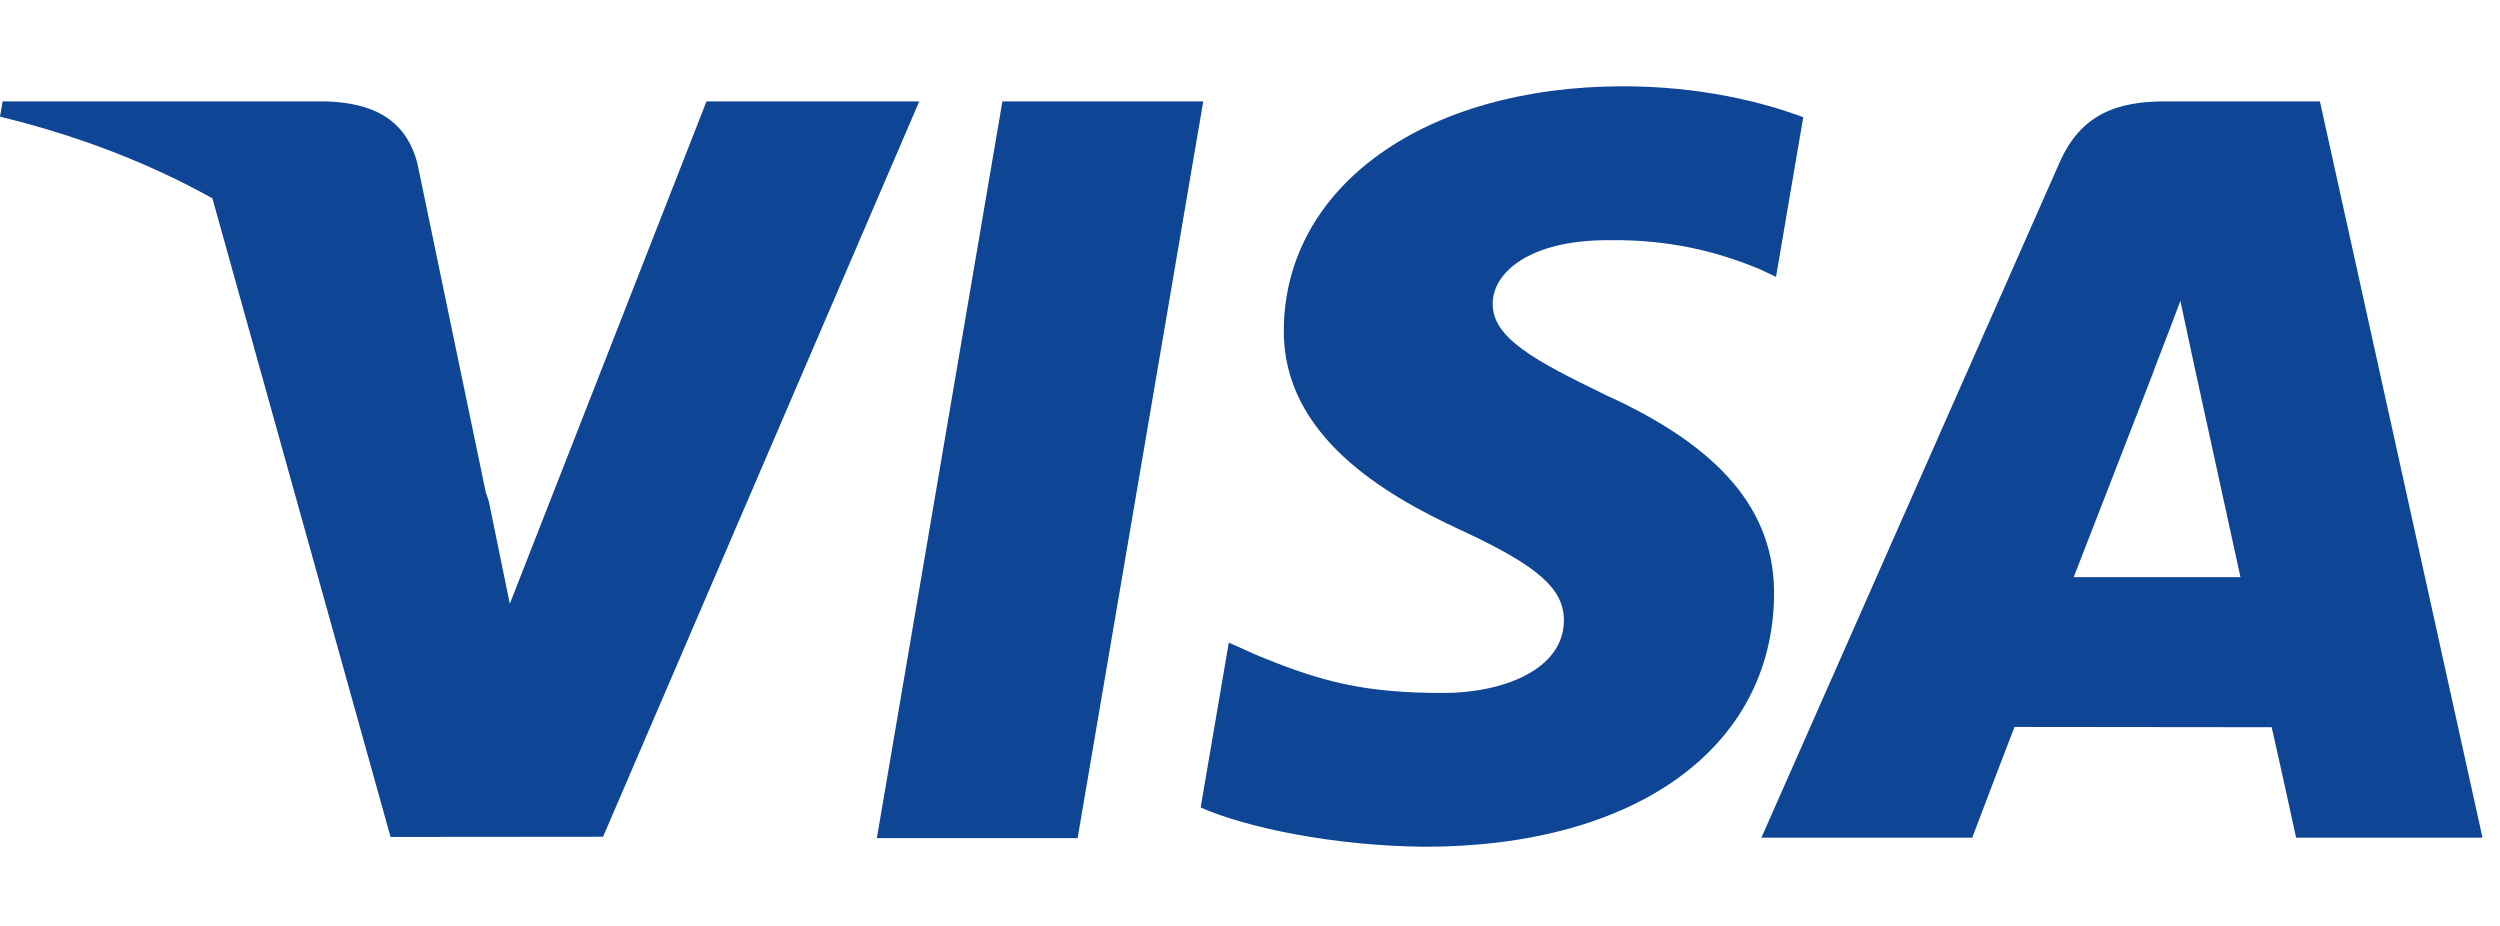 <svg width="27" height="10" viewBox="0 0 27 10" fill="none" xmlns="http://www.w3.org/2000/svg">
<path d="M9.47 9.052L10.826 1.095H12.995L11.638 9.052H9.47Z" fill="#0E4595"/>
<path d="M19.475 1.266C19.045 1.105 18.372 0.932 17.531 0.932C15.388 0.932 13.878 2.011 13.865 3.558C13.853 4.701 14.943 5.339 15.766 5.72C16.61 6.11 16.894 6.358 16.89 6.707C16.884 7.24 16.216 7.484 15.592 7.484C14.724 7.484 14.263 7.363 13.551 7.066L13.271 6.94L12.967 8.721C13.473 8.943 14.41 9.135 15.383 9.145C17.663 9.145 19.143 8.078 19.16 6.427C19.168 5.521 18.59 4.833 17.339 4.265C16.581 3.897 16.116 3.651 16.121 3.278C16.121 2.947 16.514 2.594 17.363 2.594C18.073 2.583 18.586 2.737 18.987 2.899L19.181 2.99L19.475 1.266Z" fill="#0E4595"/>
<path d="M25.055 1.095H23.379C22.86 1.095 22.472 1.236 22.244 1.754L19.023 9.047H21.3C21.3 9.047 21.672 8.066 21.757 7.851C22.006 7.851 24.218 7.854 24.534 7.854C24.599 8.133 24.798 9.047 24.798 9.047H26.811L25.055 1.095ZM22.396 6.233C22.576 5.774 23.26 4.008 23.26 4.008C23.248 4.03 23.438 3.548 23.548 3.249L23.695 3.935C23.695 3.935 24.11 5.834 24.197 6.233H22.396V6.233Z" fill="#0E4595"/>
<path d="M0.028 1.095L0 1.26C0.857 1.468 1.623 1.768 2.294 2.142L4.218 9.039L6.513 9.037L9.928 1.095H7.63L5.506 6.521L5.28 5.418C5.27 5.384 5.258 5.35 5.246 5.316L4.508 1.766C4.377 1.263 3.996 1.112 3.525 1.095H0.028Z" fill="#0E4595"/>
</svg>

